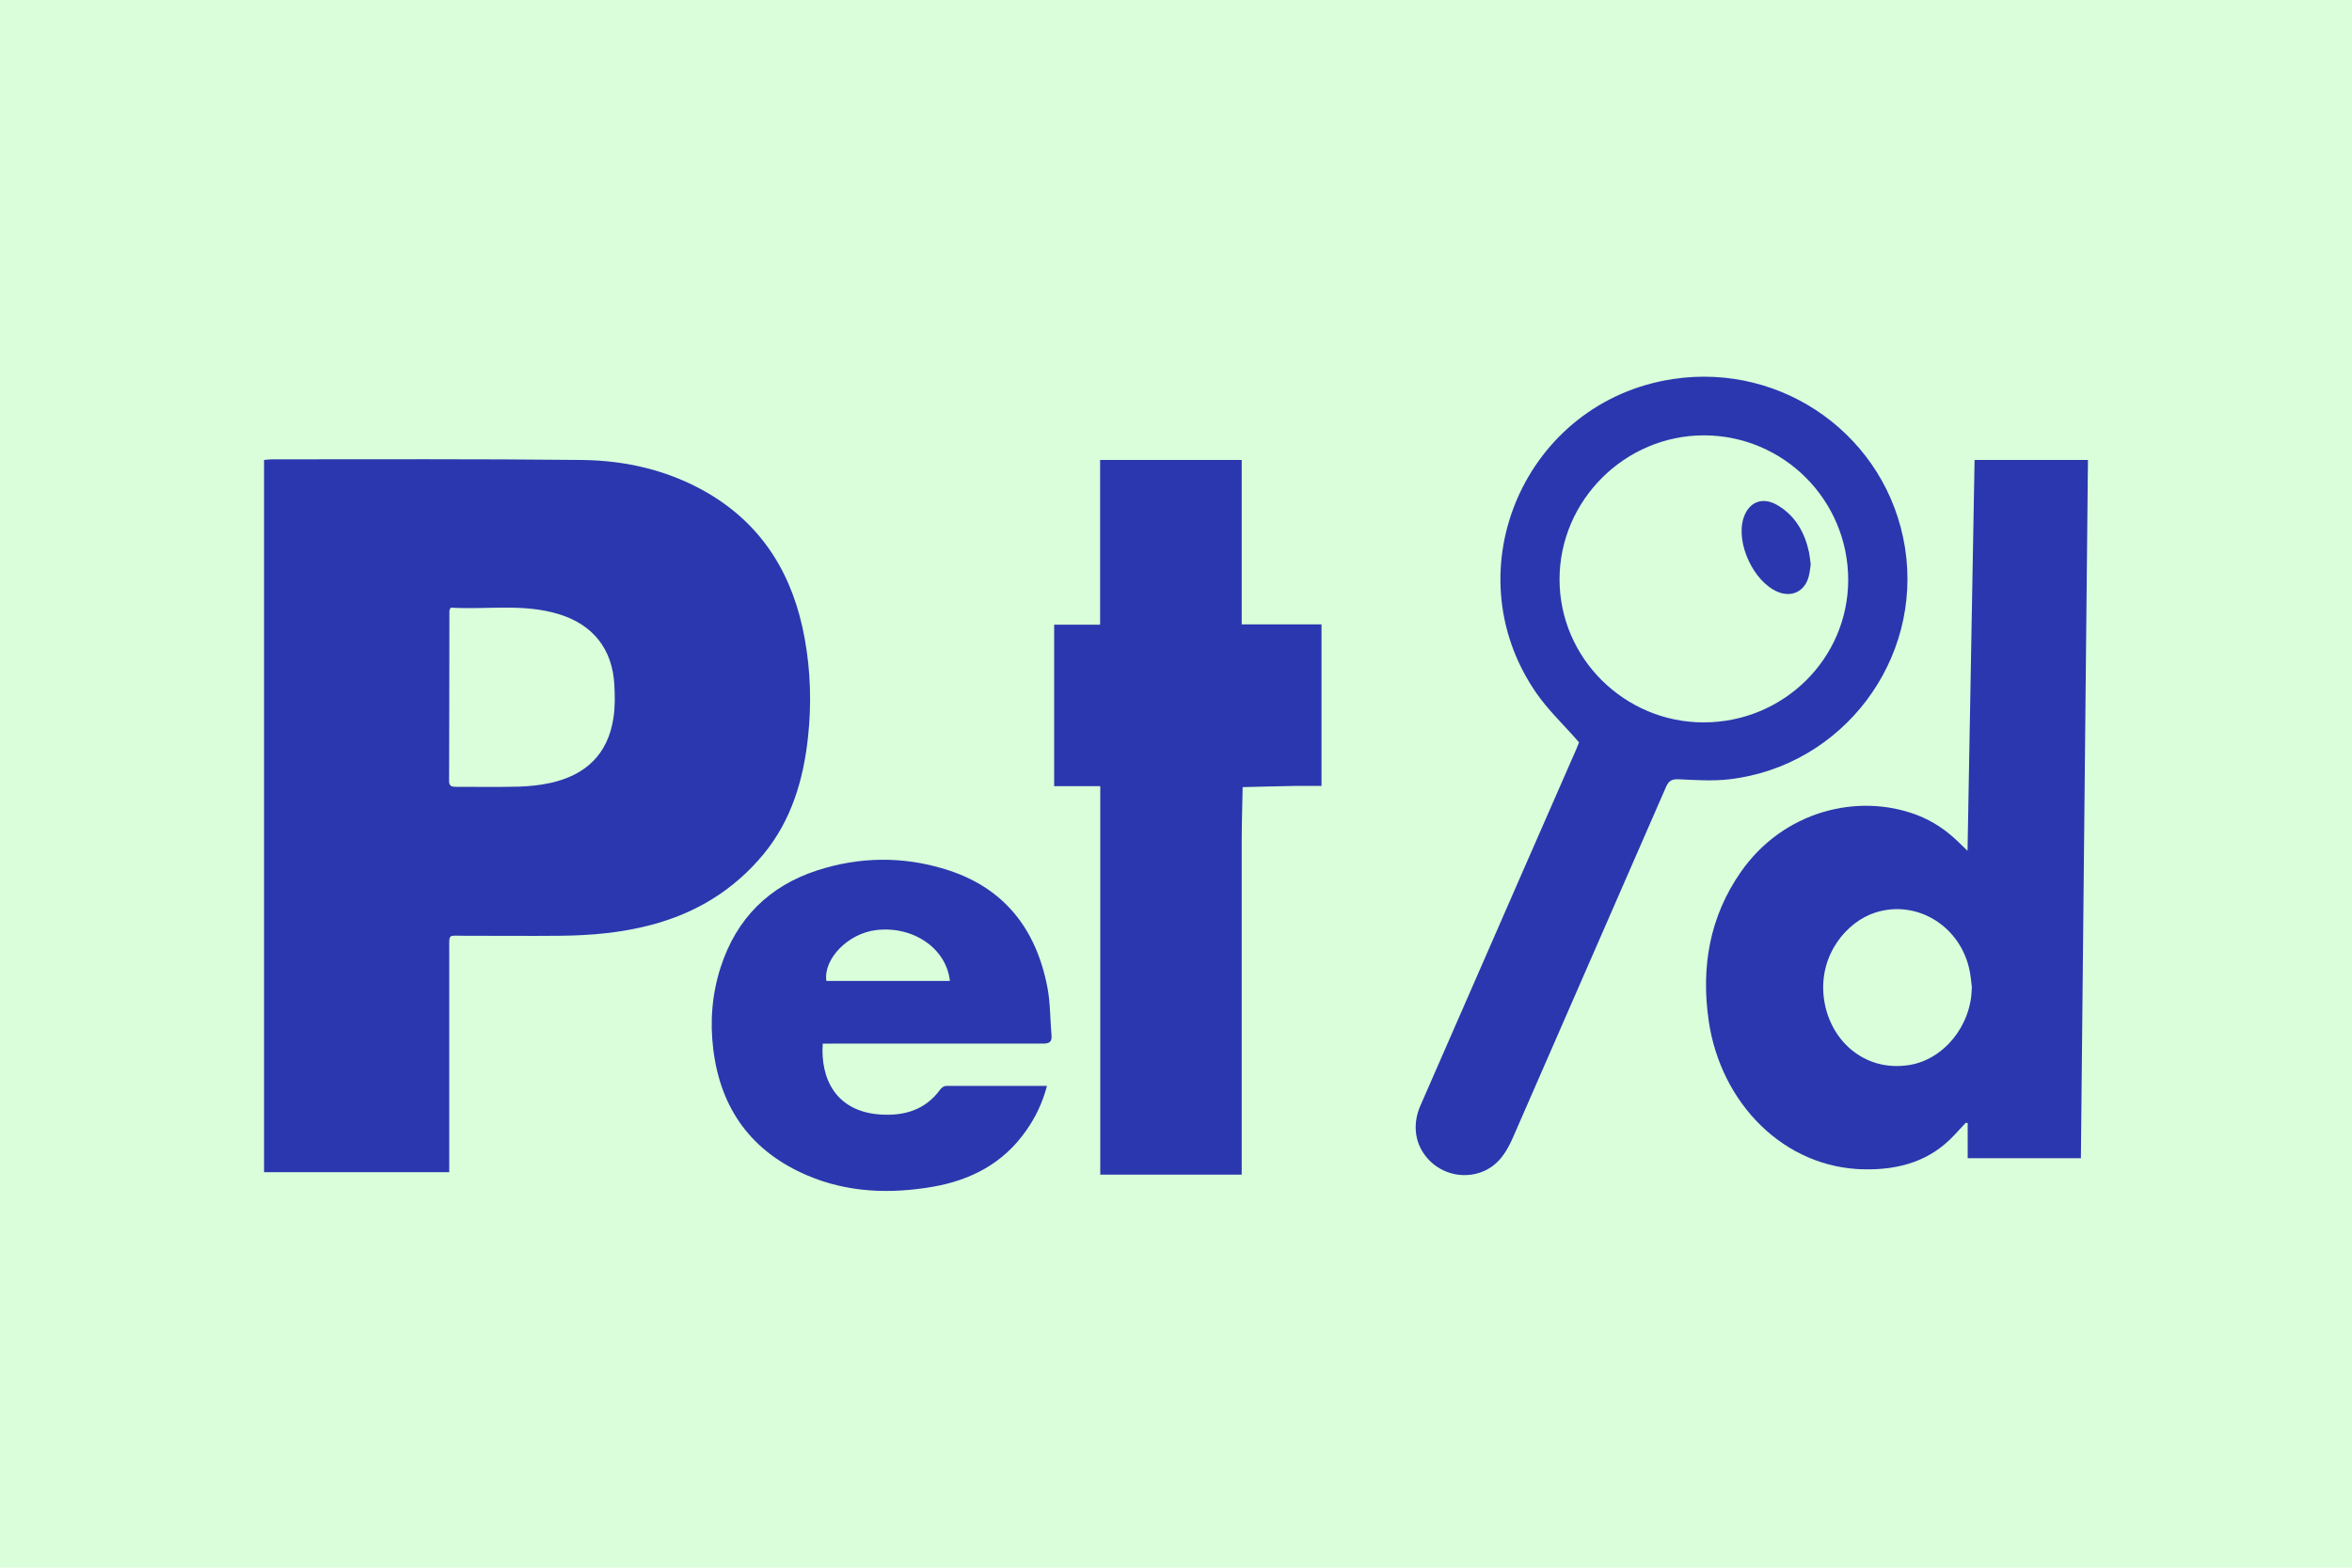 <?xml version="1.0" encoding="UTF-8"?>
<svg width="150px" id="Layer_2" data-name="Layer 2" xmlns="http://www.w3.org/2000/svg" viewBox="0 0 150 100">
  <defs>
    <style>
      .cls-1 {
        fill: #dafeda;
      }

      .cls-2 {
        fill: #2a37ae;
      }
    </style>
  </defs>
  <g id="Layer_2-2" data-name="Layer 2">
    <rect class="cls-1" width="150" height="100"/>
    <g>
      <path class="cls-2" d="M16.84,29.34c.17-.01,.32-.04,.47-.04,6.59,0,13.18-.03,19.77,.04,2.84,.03,5.57,.66,8.06,2.11,3.56,2.09,5.46,5.3,6.18,9.28,.38,2.09,.44,4.21,.21,6.3-.29,2.71-1.06,5.3-2.83,7.45-1.9,2.3-4.33,3.78-7.22,4.53-1.87,.49-3.78,.66-5.71,.68-2.08,.02-4.15,0-6.23,0-.96,0-.89-.14-.89,.86,0,4.51,0,9.02,0,13.53,0,.22,0,.43,0,.69h-11.81V29.34Zm11.9,9.42c-.05,.13-.08,.16-.08,.2,0,3.62-.01,7.25-.02,10.87,0,.35,.21,.36,.47,.36,1.31,0,2.62,.02,3.93-.01,.69-.02,1.4-.09,2.07-.24,2.23-.49,3.66-1.82,4.01-4.13,.11-.7,.1-1.42,.06-2.13-.12-2.28-1.37-3.85-3.56-4.51-2.27-.69-4.59-.27-6.88-.41Z"/>
      <path class="cls-2" d="M133.16,29.34c-.15,14.87-.3,29.69-.45,44.54h-7.22v-2.24s-.08-.01-.12-.02c-.24,.26-.48,.51-.72,.77-1.54,1.67-3.51,2.23-5.71,2.2-5.14-.06-9.21-4.2-9.97-9.5-.49-3.41,.06-6.62,2.06-9.48,2.7-3.87,7.45-5.06,11.23-3.62,1.02,.39,1.9,.99,2.67,1.75,.14,.14,.29,.28,.55,.53,.15-8.38,.3-16.63,.45-24.93h7.22Zm-7.4,33.67c-.04-.34-.07-.68-.13-1.01-.53-2.88-3.34-4.65-6.03-3.79-1.81,.58-3.56,2.65-3.3,5.3,.28,2.78,2.55,4.88,5.44,4.43,2.22-.34,3.99-2.52,4.01-4.93Z"/>
      <path class="cls-2" d="M84.28,50.13c-.54,0-1.03,0-1.53,0-1.17,.02-2.34,.05-3.5,.08-.02,1.17-.06,2.34-.06,3.51,0,6.84,0,13.69,0,20.53v.68h-9.02v-24.78h-2.94v-10.3h2.93v-10.51h9.03v10.49h5.09v10.3Z"/>
      <path class="cls-2" d="M100.71,47.36c-.98-1.13-2-2.08-2.77-3.21-5.35-7.82-.65-18.54,8.74-19.97,7.08-1.08,13.69,3.71,14.81,10.74,1.14,7.17-3.96,13.94-11.2,14.79-1.05,.12-2.14,.05-3.2,0-.44-.02-.65,.06-.84,.49-3.25,7.46-6.51,14.92-9.77,22.38-.41,.93-.92,1.74-1.91,2.15-1.18,.48-2.54,.19-3.43-.73-.89-.92-1.1-2.21-.56-3.46,.96-2.2,1.92-4.39,2.88-6.59,2.36-5.4,4.72-10.81,7.09-16.21,.07-.17,.14-.34,.16-.4Zm7.94-1.28c5.09,0,9.21-4.06,9.22-9.08,0-5.1-4.11-9.22-9.2-9.23-5.04,0-9.21,4.15-9.21,9.19,0,5.01,4.14,9.12,9.19,9.12Z"/>
      <path class="cls-2" d="M52.47,66.55c-.16,2.3,.87,4.34,3.64,4.54,1.55,.11,2.9-.28,3.86-1.6,.08-.11,.24-.22,.36-.22,2.13-.01,4.25,0,6.44,0-.28,1.06-.72,1.99-1.32,2.84-1.45,2.08-3.5,3.16-5.95,3.59-2.73,.47-5.43,.38-8.01-.72-3.54-1.51-5.53-4.22-6-8.04-.22-1.78-.08-3.54,.47-5.24,1-3.1,3.08-5.18,6.16-6.18,2.69-.87,5.43-.91,8.14-.08,3.75,1.14,5.82,3.79,6.54,7.55,.19,.99,.17,2.03,.26,3.04,.04,.43-.13,.54-.55,.54-4.46-.01-8.92,0-13.38,0-.22,0-.44,0-.69,0Zm8.11-3.98c-.23-2.09-2.36-3.53-4.72-3.24-1.77,.22-3.35,1.82-3.16,3.24h7.88Z"/>
      <path class="cls-2" d="M115.48,36c-.04,.25-.06,.52-.13,.78-.25,.94-1.08,1.35-1.98,.97-1.53-.64-2.68-3.1-2.18-4.69,.33-1.06,1.24-1.41,2.21-.81,1.11,.67,1.7,1.73,1.97,2.97,.05,.25,.07,.5,.11,.78Z"/>
    </g>
  </g>
</svg>